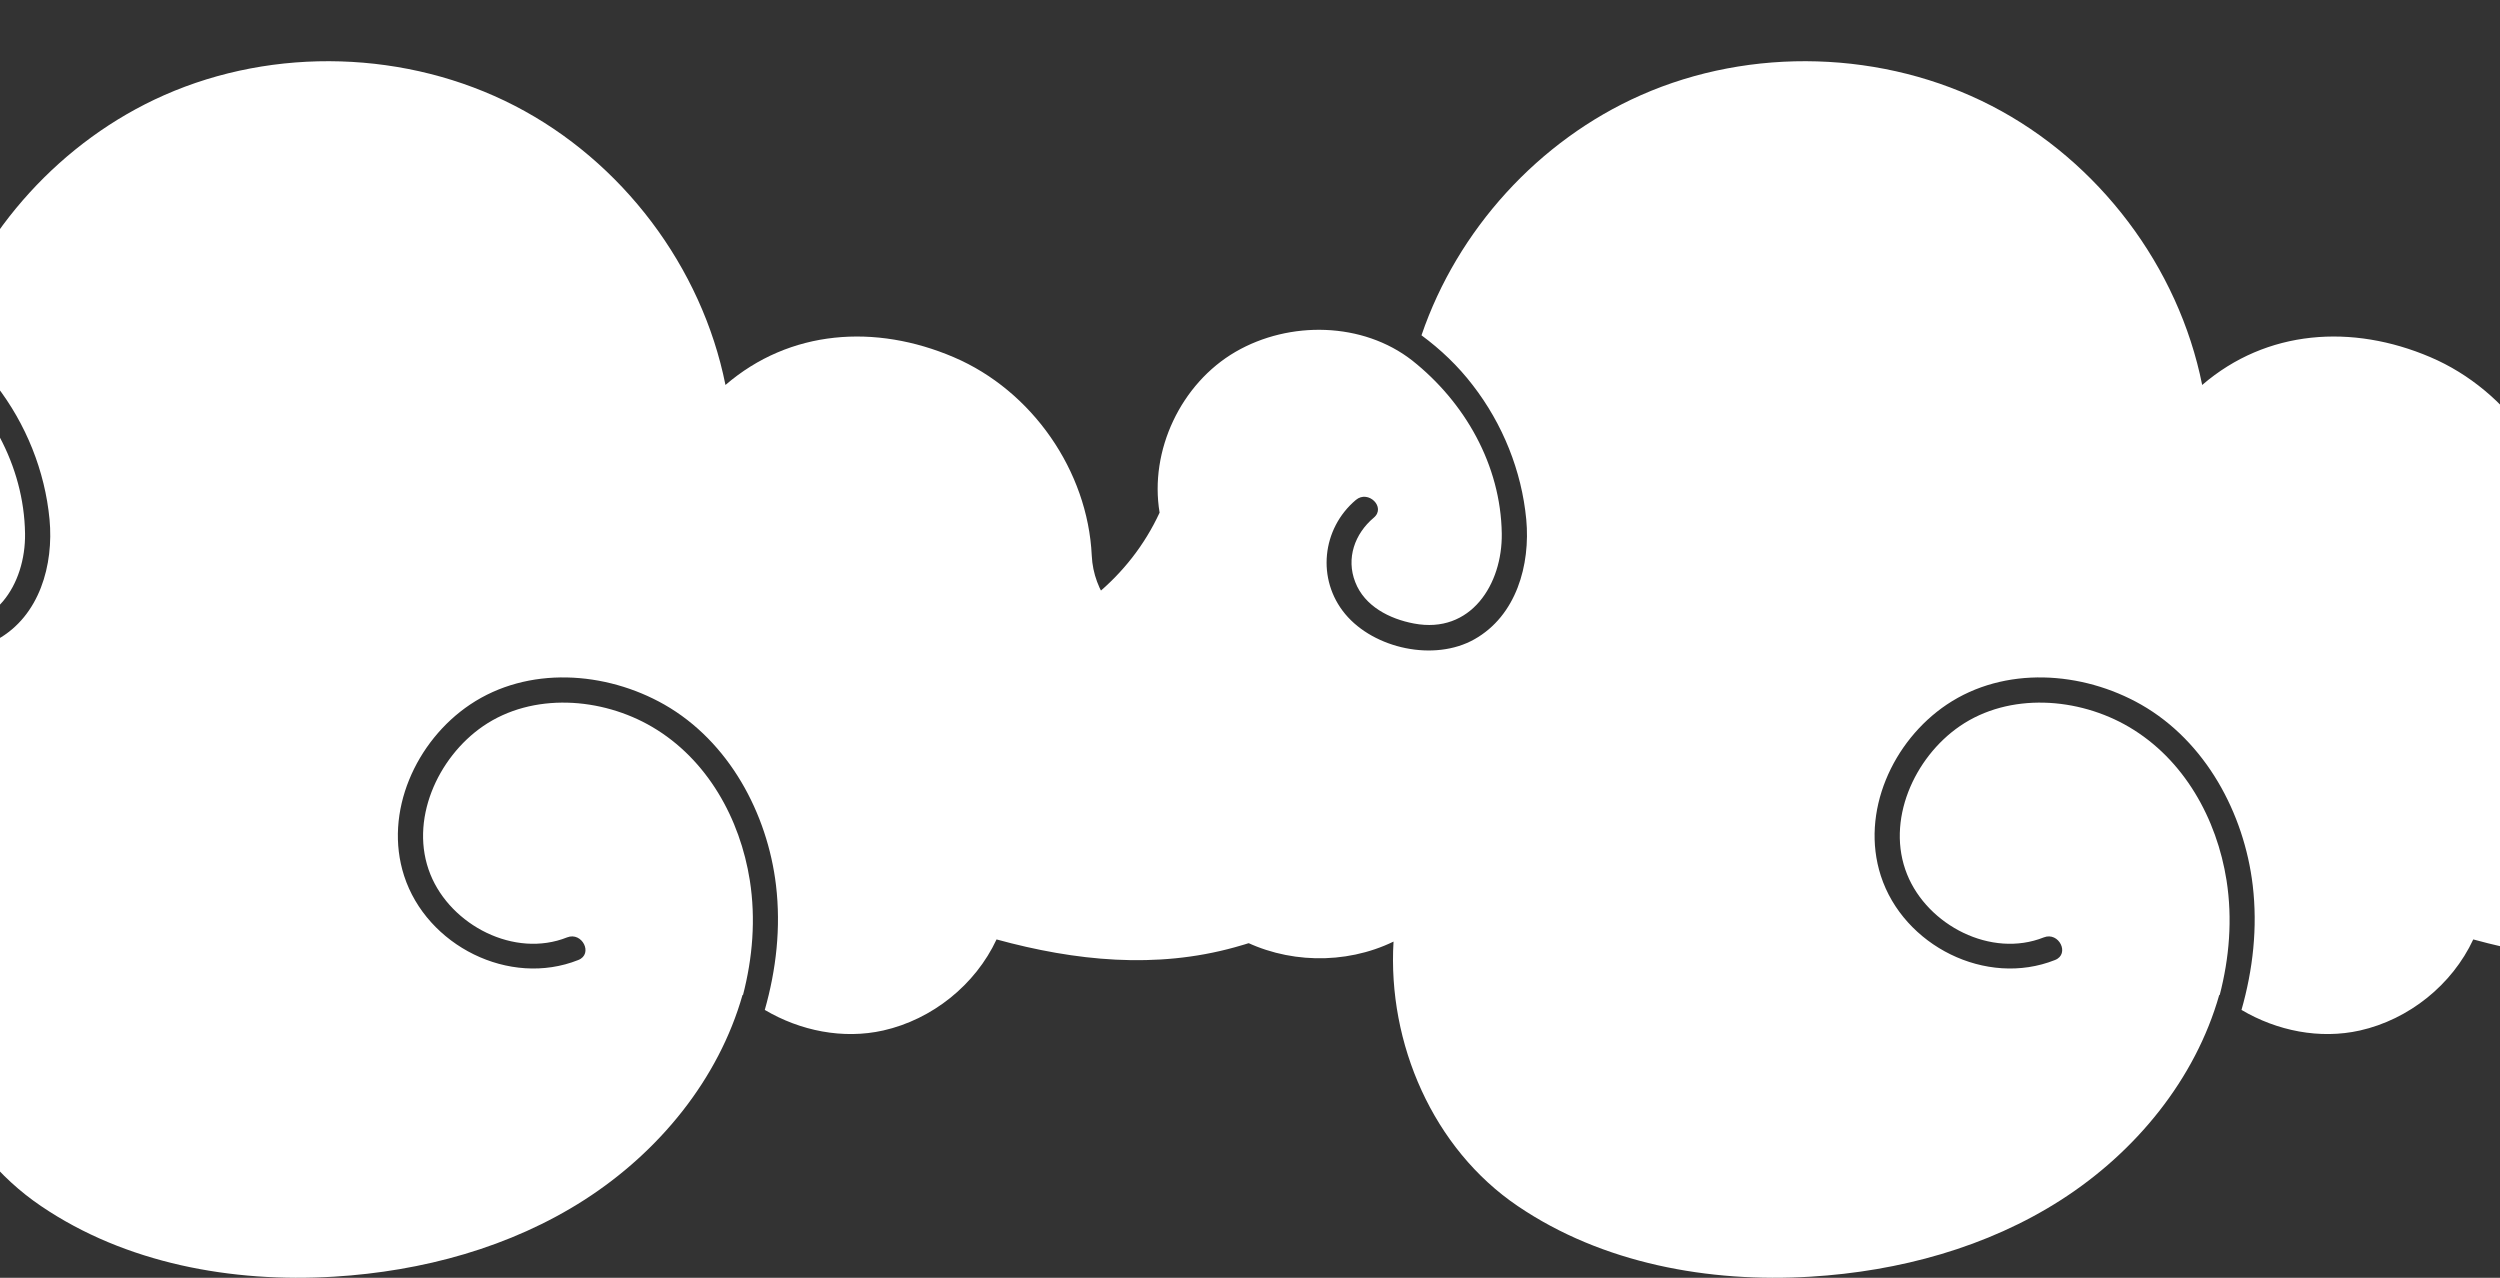 <svg width="360" height="184" viewBox="0 0 360 184" fill="none" xmlns="http://www.w3.org/2000/svg">
<rect x="0" y="0" width="360" height="184" fill="#333333" stroke="none"/>
<path d="M181.528 99.774C171.346 96.591 157.691 90.61 157.213 80.001C156.643 67.801 148.612 56.241 137.328 51.431C126.062 46.62 113.748 47.443 104.467 55.436C101.067 38.425 89.581 23.207 74.124 15.232C58.668 7.257 39.536 6.672 23.62 13.714C8.899 20.226 -2.789 33.121 -7.954 48.284C-5.197 50.315 -2.679 52.711 -0.565 55.473C3.735 61.033 6.473 67.801 7.135 74.807C7.742 81.318 5.72 88.671 -0.363 92.073C-6.097 95.293 -14.772 93.427 -18.944 88.415C-23.079 83.44 -22.307 76.124 -17.4 71.99C-15.617 70.49 -13.026 73.051 -14.827 74.55C-17.565 76.855 -18.834 80.404 -17.492 83.824C-16.15 87.299 -12.548 89.129 -9.038 89.787C-0.841 91.342 3.717 84.117 3.606 76.819C3.459 66.96 -1.705 57.924 -9.295 51.906C-16.389 46.364 -26.938 46.144 -34.731 50.662C-42.597 55.235 -47.155 64.874 -45.666 73.819C-49.985 83.166 -58.292 89.769 -68.216 92.677C-78.141 95.585 -88.69 95.402 -99 94.488C-94.093 102.719 -86.54 109.358 -77.718 113.2C-68.915 117.041 -58.88 118.047 -49.47 116.053C-48.551 123.699 -41.127 131.381 -34.327 135.076C-27.526 138.771 -18.944 138.972 -11.978 135.588C-12.861 150.239 -6.281 165.421 5.904 173.67C18.089 181.938 33.379 184.736 48.1 183.84C60.8 183.072 73.499 179.633 84.196 172.756C94.892 165.878 103.475 155.434 106.93 143.252C106.948 143.252 106.966 143.289 106.985 143.307C108.382 137.929 108.841 132.332 107.977 126.79C106.58 117.9 101.857 109.34 93.918 104.676C86.658 100.414 76.716 99.664 69.567 104.566C62.987 109.084 58.87 118.211 61.976 125.912C64.935 133.247 74.088 138.002 81.659 134.984C83.828 134.125 85.464 137.38 83.277 138.24C73.352 142.191 61.443 136.173 58.19 126.113C55.231 116.949 59.899 106.688 67.692 101.457C76.036 95.86 87.191 96.646 95.664 101.457C104.963 106.761 110.513 117.114 111.745 127.485C112.462 133.576 111.782 139.612 110.128 145.429C115.237 148.447 121.393 149.69 127.183 148.392C134.24 146.8 140.452 141.825 143.503 135.277C154.86 138.386 166.457 139.557 177.797 136.411C185.038 134.417 191.966 131.125 197.774 126.369C206.375 119.327 212.238 109.048 213.91 98.091C204.206 102.499 191.709 102.902 181.546 99.719L181.528 99.774Z" fill="white"/>
<path d="M394.175 99.774C383.993 96.591 370.338 90.61 369.86 80.001C369.291 67.801 361.259 56.241 349.975 51.431C338.709 46.62 326.396 47.443 317.114 55.436C313.714 38.425 302.228 23.207 286.772 15.232C271.316 7.257 252.184 6.672 236.268 13.714C221.547 20.226 209.858 33.121 204.694 48.284C207.451 50.315 209.969 52.711 212.082 55.473C216.383 61.033 219.121 67.801 219.783 74.807C220.389 81.318 218.367 88.671 212.284 92.073C206.55 95.293 197.876 93.427 193.704 88.415C189.569 83.44 190.34 76.124 195.247 71.99C197.03 70.49 199.622 73.051 197.82 74.55C195.082 76.855 193.814 80.404 195.156 83.824C196.497 87.299 200.099 89.129 203.61 89.787C211.806 91.342 216.364 84.117 216.254 76.819C216.107 66.96 210.943 57.924 203.352 51.906C196.258 46.364 185.709 46.144 177.917 50.662C170.051 55.235 165.493 64.874 166.982 73.819C162.663 83.166 154.356 89.769 144.431 92.677C134.507 95.585 123.958 95.402 113.647 94.488C118.554 102.719 126.108 109.358 134.93 113.2C143.733 117.041 153.767 118.047 163.177 116.053C164.096 123.699 171.521 131.381 178.321 135.076C185.121 138.771 193.704 138.972 200.669 135.588C199.787 150.239 206.366 165.421 218.551 173.67C230.736 181.938 246.027 184.736 260.748 183.84C273.447 183.072 286.147 179.633 296.843 172.756C307.539 165.878 316.122 155.434 319.577 143.252C319.596 143.252 319.614 143.289 319.632 143.307C321.029 137.929 321.488 132.332 320.625 126.79C319.228 117.9 314.505 109.34 306.565 104.676C299.306 100.414 289.363 99.664 282.214 104.566C275.634 109.084 271.518 118.211 274.624 125.912C277.583 133.247 286.735 138.002 294.307 134.984C296.476 134.125 298.111 137.38 295.924 138.24C286 142.191 274.091 136.173 270.838 126.113C267.879 116.949 272.547 106.688 280.339 101.457C288.683 95.86 299.839 96.646 308.311 101.457C317.611 106.761 323.161 117.114 324.392 127.485C325.109 133.576 324.429 139.612 322.775 145.429C327.884 148.447 334.041 149.69 339.83 148.392C346.887 146.8 353.099 141.825 356.15 135.277C367.508 138.386 379.105 139.557 390.444 136.411C397.685 134.417 404.614 131.125 410.421 126.369C419.023 119.327 424.885 109.048 426.558 98.091C416.854 102.499 404.357 102.902 394.193 99.719L394.175 99.774Z" fill="white"/>
</svg>
